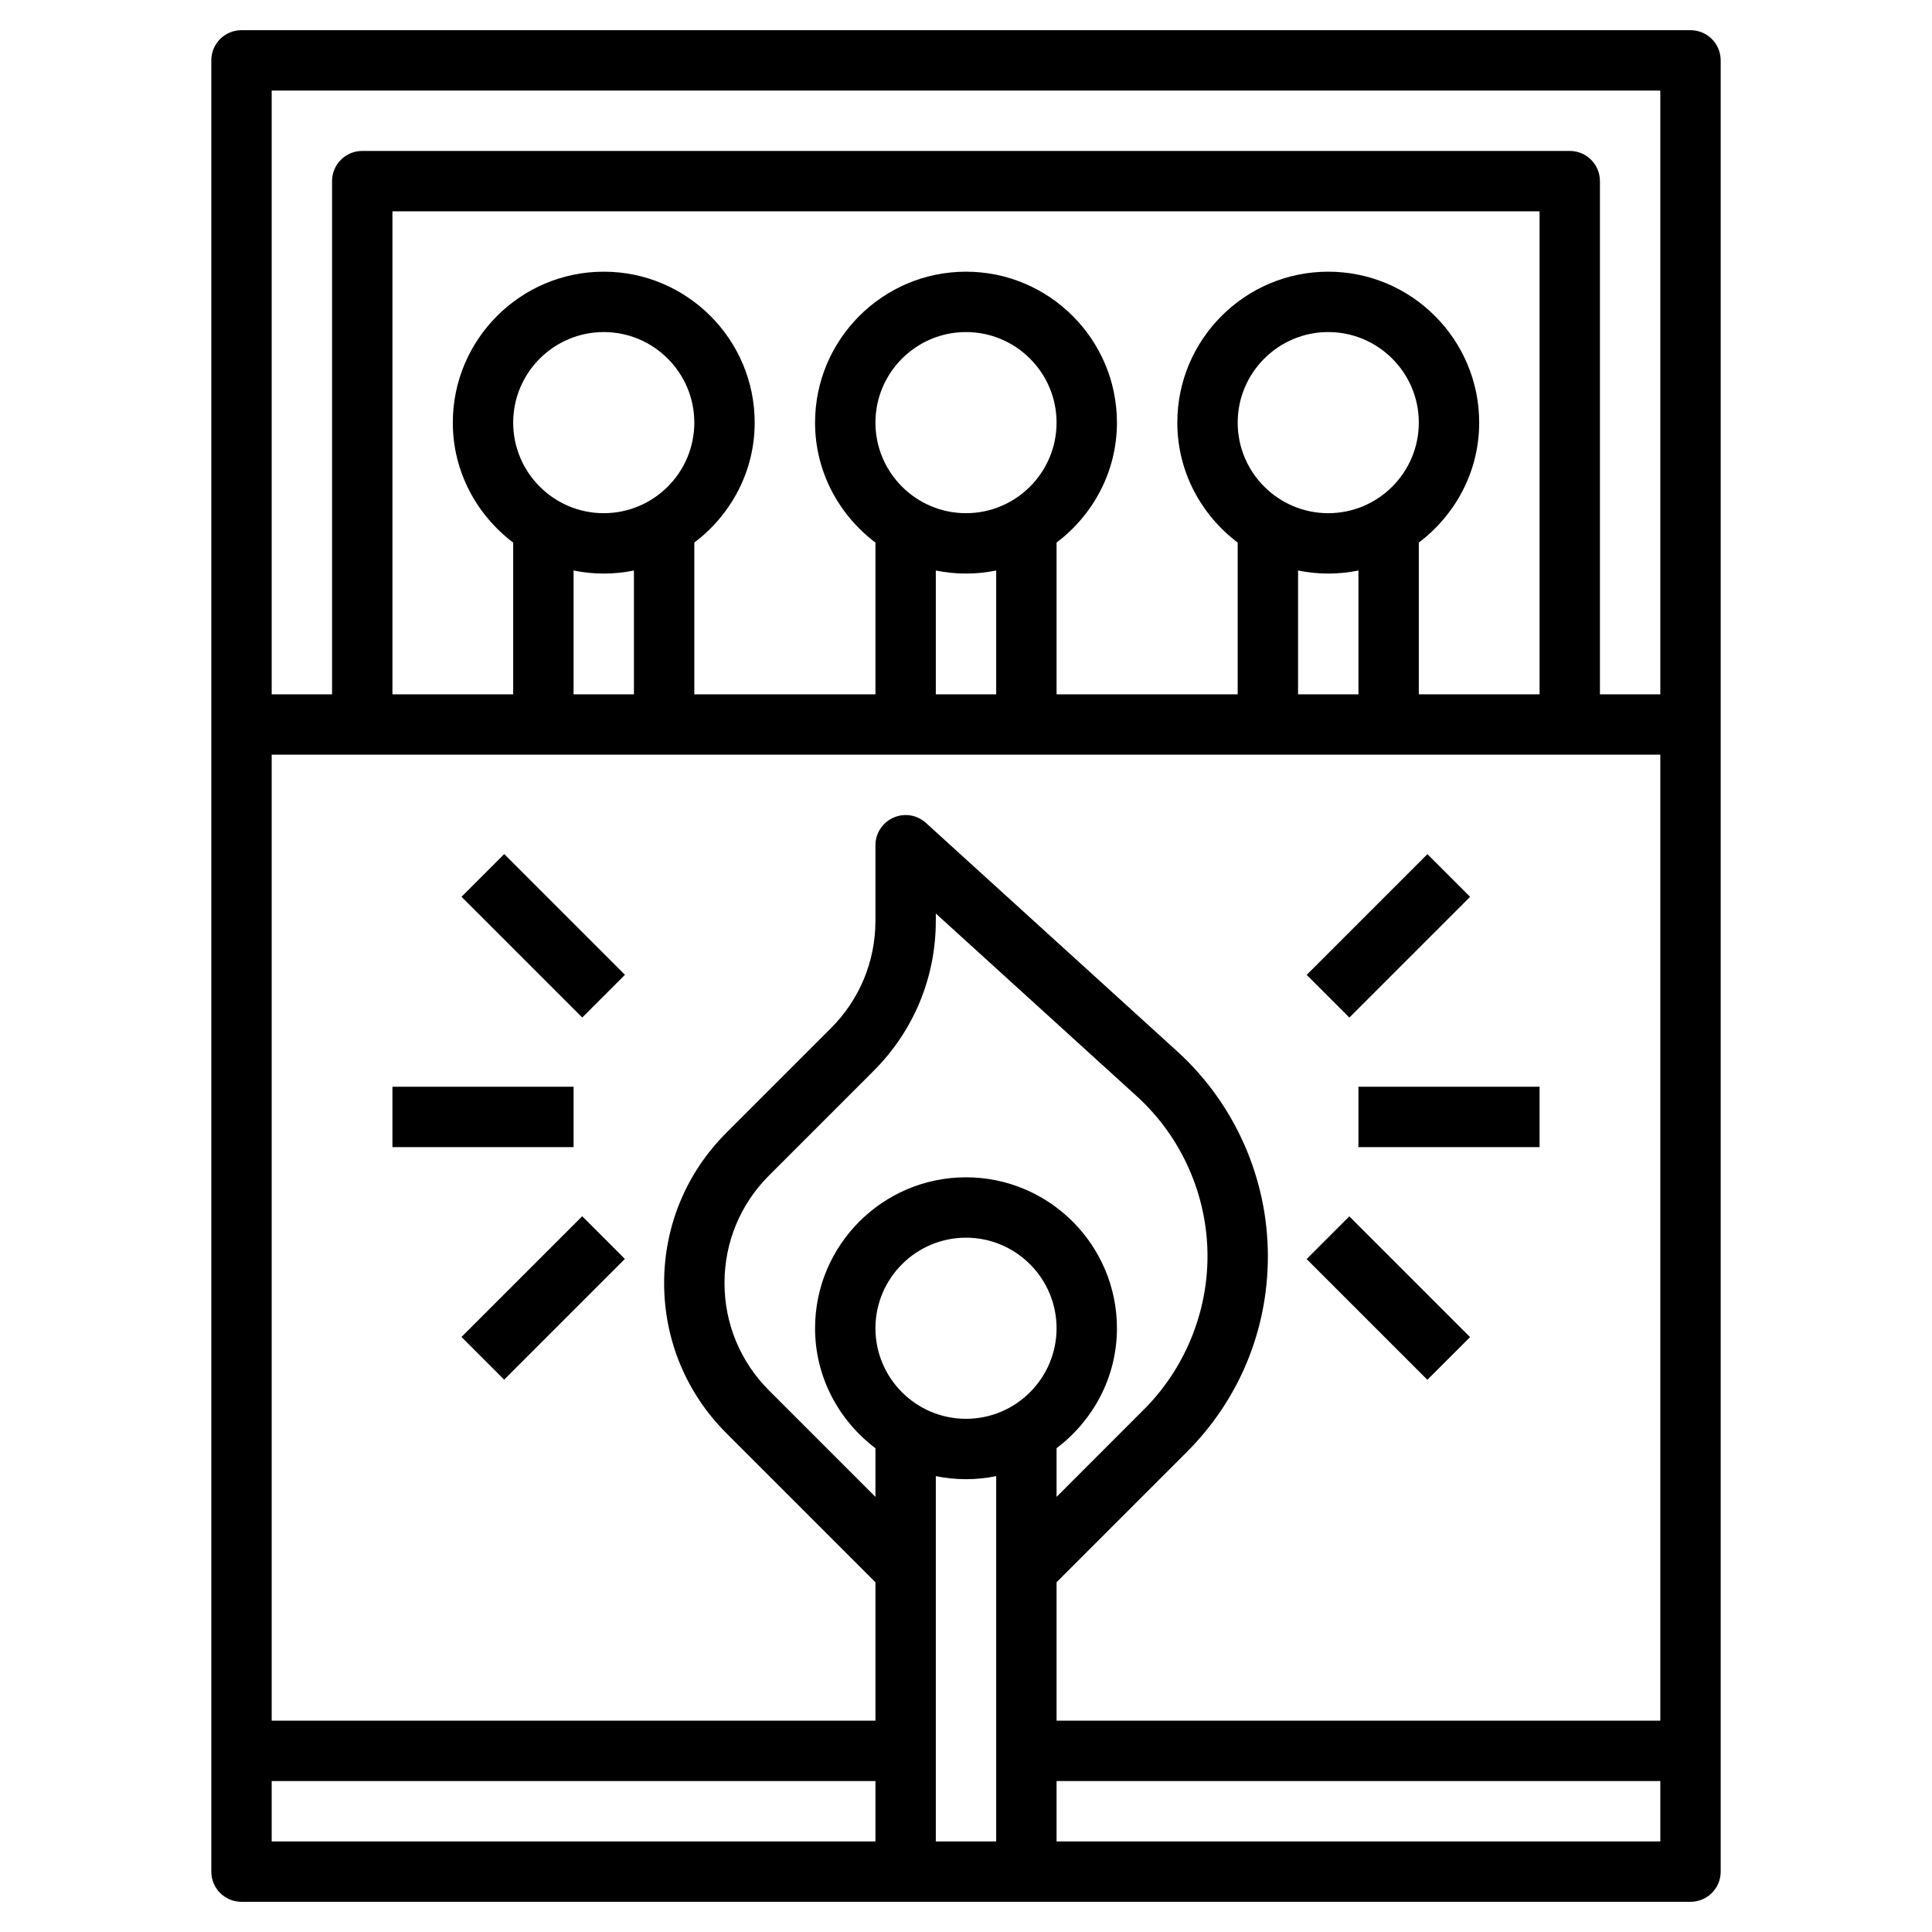 <svg id="Layer_3" enable-background="new 0 0 64 64" height="512" viewBox="0 0 64 64" width="512" xmlns="http://www.w3.org/2000/svg"><g><path d="m56 1h-48c-.553 0-1 .447-1 1v22 38c0 .553.447 1 1 1h48c.553 0 1-.447 1-1v-38-22c0-.553-.447-1-1-1zm-1 2v20h-2v-17c0-.553-.447-1-1-1h-40c-.553 0-1 .447-1 1v17h-2v-20zm0 54h-20v-4.586l4.313-4.313c1.733-1.733 2.687-4.036 2.687-6.486 0-2.578-1.094-5.052-3.002-6.787l-8.325-7.568c-.293-.266-.716-.336-1.077-.174-.363.16-.596.518-.596.914v2.5c0 1.345-.523 2.609-1.475 3.561l-3.465 3.465c-1.329 1.328-2.06 3.095-2.06 4.974s.731 3.646 2.061 4.975l4.939 4.939v4.586h-20v-32h46zm-26-13c0-1.654 1.346-3 3-3s3 1.346 3 3-1.346 3-3 3-3-1.346-3-3zm6 3.974c1.207-.914 2-2.348 2-3.974 0-2.757-2.243-5-5-5s-5 2.243-5 5c0 1.627.793 3.061 2 3.974v1.612l-3.525-3.525c-.952-.952-1.475-2.216-1.475-3.561s.523-2.609 1.475-3.561l3.465-3.465c1.329-1.328 2.06-3.095 2.06-4.974v-.239l6.652 6.048c1.493 1.356 2.348 3.291 2.348 5.306 0 1.888-.766 3.736-2.101 5.071l-2.899 2.9zm-4 .925c.323.066.658.101 1 .101s.677-.035 1-.101v12.101h-2zm20-25.899h-4v-5.026c1.207-.914 2-2.348 2-3.974 0-2.757-2.243-5-5-5s-5 2.243-5 5c0 1.627.793 3.061 2 3.974v5.026h-6v-5.026c1.207-.914 2-2.348 2-3.974 0-2.757-2.243-5-5-5s-5 2.243-5 5c0 1.627.793 3.061 2 3.974v5.026h-6v-5.026c1.207-.914 2-2.348 2-3.974 0-2.757-2.243-5-5-5s-5 2.243-5 5c0 1.627.793 3.061 2 3.974v5.026h-4v-16h38zm-7-6c-1.654 0-3-1.346-3-3s1.346-3 3-3 3 1.346 3 3-1.346 3-3 3zm0 2c.342 0 .677-.035 1-.101v4.101h-2v-4.101c.323.066.658.101 1 .101zm-12-2c-1.654 0-3-1.346-3-3s1.346-3 3-3 3 1.346 3 3-1.346 3-3 3zm0 2c.342 0 .677-.035 1-.101v4.101h-2v-4.101c.323.066.658.101 1 .101zm-12-2c-1.654 0-3-1.346-3-3s1.346-3 3-3 3 1.346 3 3-1.346 3-3 3zm0 2c.342 0 .677-.035 1-.101v4.101h-2v-4.101c.323.066.658.101 1 .101zm-11 40h20v2h-20zm26 2v-2h20v2z"/><path d="m45 36h6v2h-6z"/><path d="m43.172 30h5.657v2h-5.657z" transform="matrix(.707 -.707 .707 .707 -8.447 41.607)"/><path d="m45 40.172h2v5.657h-2z" transform="matrix(.707 -.707 .707 .707 -16.933 45.121)"/><path d="m13 36h6v2h-6z"/><path d="m17 28.172h2v5.657h-2z" transform="matrix(.707 -.707 .707 .707 -16.648 21.808)"/><path d="m15.172 42h5.657v2h-5.657z" transform="matrix(.707 -.707 .707 .707 -25.134 25.322)"/></g></svg>